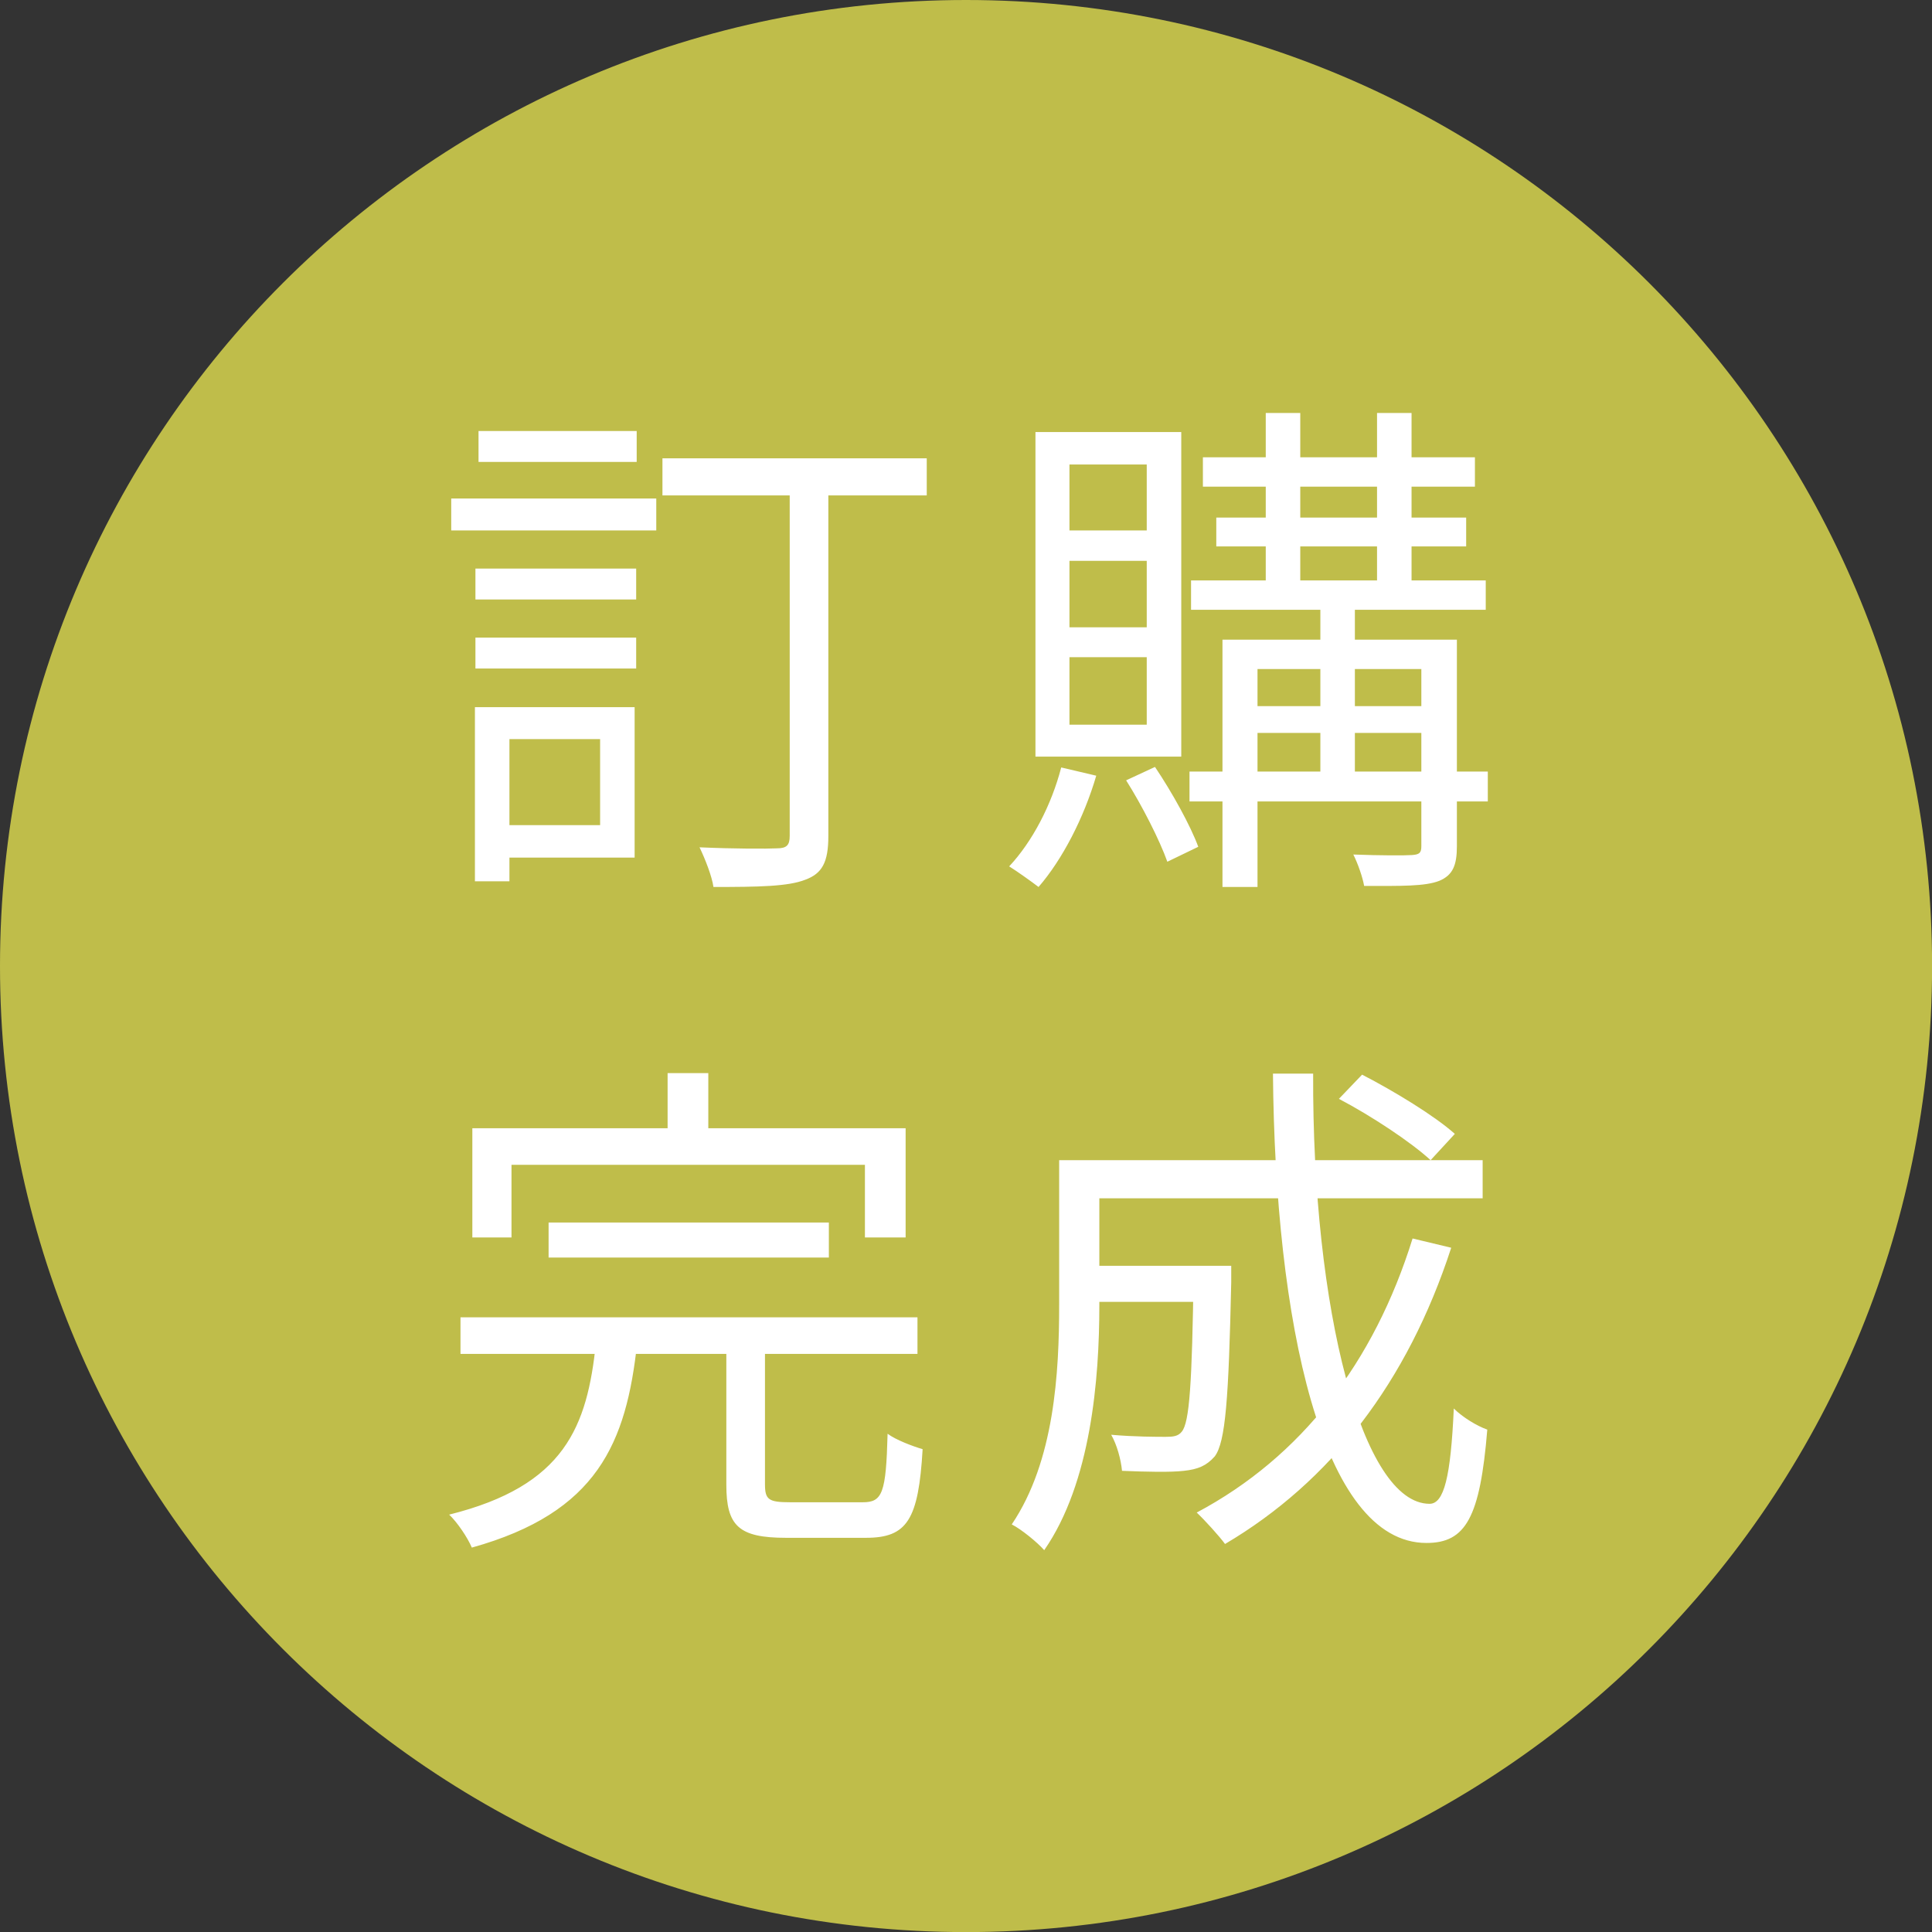 <svg width="240" height="240" viewBox="0 0 240 240" fill="none" xmlns="http://www.w3.org/2000/svg">
<rect x="0" y="0" width="240" height="240" fill="#333333" stroke="none"/>
<g clip-path="url(#clip0_53_9447)">
<path d="M120.005 240.01C186.282 240.01 240.01 186.282 240.01 120.005C240.01 53.728 186.282 0 120.005 0C53.728 0 0 53.728 0 120.005C0 186.282 53.728 240.01 120.005 240.01Z" fill="#BFBD4A"/>
</g>
<path d="M82.292 56.936V61.544H115.124V56.936H82.292ZM98.1 58.856V103.848C98.1 105 97.716 105.384 96.5 105.384C95.284 105.448 91.252 105.448 86.9 105.256C87.604 106.728 88.436 108.84 88.628 110.184C94.26 110.184 97.908 110.12 100.02 109.288C102.132 108.52 102.9 107.112 102.9 103.848V58.856H98.1ZM59.06 70.632V74.472H79.028V70.632H59.06ZM59.444 53.544V57.384H79.092V53.544H59.444ZM59.06 79.208V83.048H79.028V79.208H59.06ZM56.052 61.928V65.896H81.524V61.928H56.052ZM61.3 87.848V91.816H74.548V102.504H61.3V106.536H78.836V87.848H61.3ZM58.996 87.848V109.48H63.284V87.848H58.996ZM149.428 56.808V60.456H183.22V56.808H149.428ZM147.956 72.104V75.752H184.564V72.104H147.956ZM147.764 95.848V99.56H184.82V95.848H147.764ZM151.092 64.296V67.88H182.132V64.296H151.092ZM157.236 51.304V73.576H161.524V51.304H157.236ZM171.06 51.304V73.576H175.348V51.304H171.06ZM164.02 73.704V97H168.308V73.704H164.02ZM176.564 79.464V105.128C176.564 105.96 176.308 106.152 175.412 106.216C174.58 106.28 171.444 106.28 168.116 106.152C168.692 107.304 169.268 108.968 169.46 110.056C174.068 110.056 177.012 110.12 178.804 109.416C180.468 108.712 180.98 107.496 180.98 105.128V79.464H176.564ZM151.86 79.464V110.184H156.212V83.112H178.484V79.464H151.86ZM154.1 87.72V91.048H178.356V87.72H154.1ZM131.828 95.336C130.612 100.008 128.244 104.552 125.364 107.624C126.388 108.264 128.18 109.544 129.012 110.184C131.956 106.792 134.644 101.608 136.18 96.36L131.828 95.336ZM139.892 96.936C141.876 100.072 144.052 104.36 145.012 107.048L148.852 105.192C147.892 102.568 145.588 98.408 143.476 95.272L139.892 96.936ZM132.852 69.672H142.452V77.928H132.852V69.672ZM132.852 81.64H142.452V90.024H132.852V81.64ZM132.852 57.704H142.452V65.896H132.852V57.704ZM128.628 53.672V93.992H146.74V53.672H128.628ZM68.148 151.864V156.216H102.964V151.864H68.148ZM57.204 163.64V168.184H113.972V163.64H57.204ZM74.036 166.776C72.948 177.208 70.196 184.568 55.796 188.152C56.82 189.112 58.1 191.032 58.612 192.248C74.228 187.896 77.812 179.256 79.156 166.776H74.036ZM90.228 166.392V184.44C90.228 189.56 91.764 191.032 97.652 191.032C98.932 191.032 106.292 191.032 107.572 191.032C112.692 191.032 114.1 188.792 114.612 180.024C113.332 179.64 111.284 178.872 110.26 178.104C110.068 185.464 109.62 186.616 107.188 186.616C105.524 186.616 99.444 186.616 98.164 186.616C95.476 186.616 95.028 186.296 95.028 184.376V166.392H90.228ZM82.932 133.304V143.48H87.988V133.304H82.932ZM58.676 140.152V153.72H63.54V144.696H107.444V153.72H112.5V140.152H58.676ZM134.26 157.24V161.72H150.196V157.24H134.26ZM148.276 157.24V158.072C148.084 171.896 147.764 176.696 146.804 177.848C146.356 178.424 145.716 178.488 144.82 178.488C143.732 178.488 140.916 178.488 138.036 178.232C138.74 179.448 139.252 181.304 139.38 182.712C142.516 182.84 145.396 182.904 147.06 182.712C148.852 182.52 149.876 182.072 150.9 180.92C152.244 179.128 152.628 173.752 152.948 159.288C152.948 158.648 152.948 157.24 152.948 157.24H148.276ZM166.324 136.504C170.356 138.616 175.284 141.88 177.716 144.12L180.724 140.856C178.228 138.616 173.172 135.544 169.204 133.496L166.324 136.504ZM175.476 153.848C170.676 169.272 161.652 180.984 148.66 187.896C149.684 188.856 151.476 190.84 152.18 191.8C165.3 184.056 174.836 171.704 180.276 155L175.476 153.848ZM134.644 144.12V148.856H184.18V144.12H134.644ZM131.572 144.12V162.104C131.572 170.488 130.996 181.496 125.684 189.368C126.836 189.944 128.884 191.608 129.716 192.568C135.54 184.184 136.564 171.256 136.564 162.168V144.12H131.572ZM158.132 133.368C158.388 164.024 164.148 191.672 177.204 191.672C182.068 191.672 183.86 188.536 184.756 177.592C183.476 177.144 181.684 176.056 180.596 174.968C180.212 183.48 179.38 186.808 177.588 186.808C169.268 186.808 162.996 162.808 163.124 133.368H158.132Z" fill="white"/>
<defs>
<clipPath id="clip0_53_9447">
<rect width="240" height="240" fill="white"/>
</clipPath>
</defs>
</svg>
